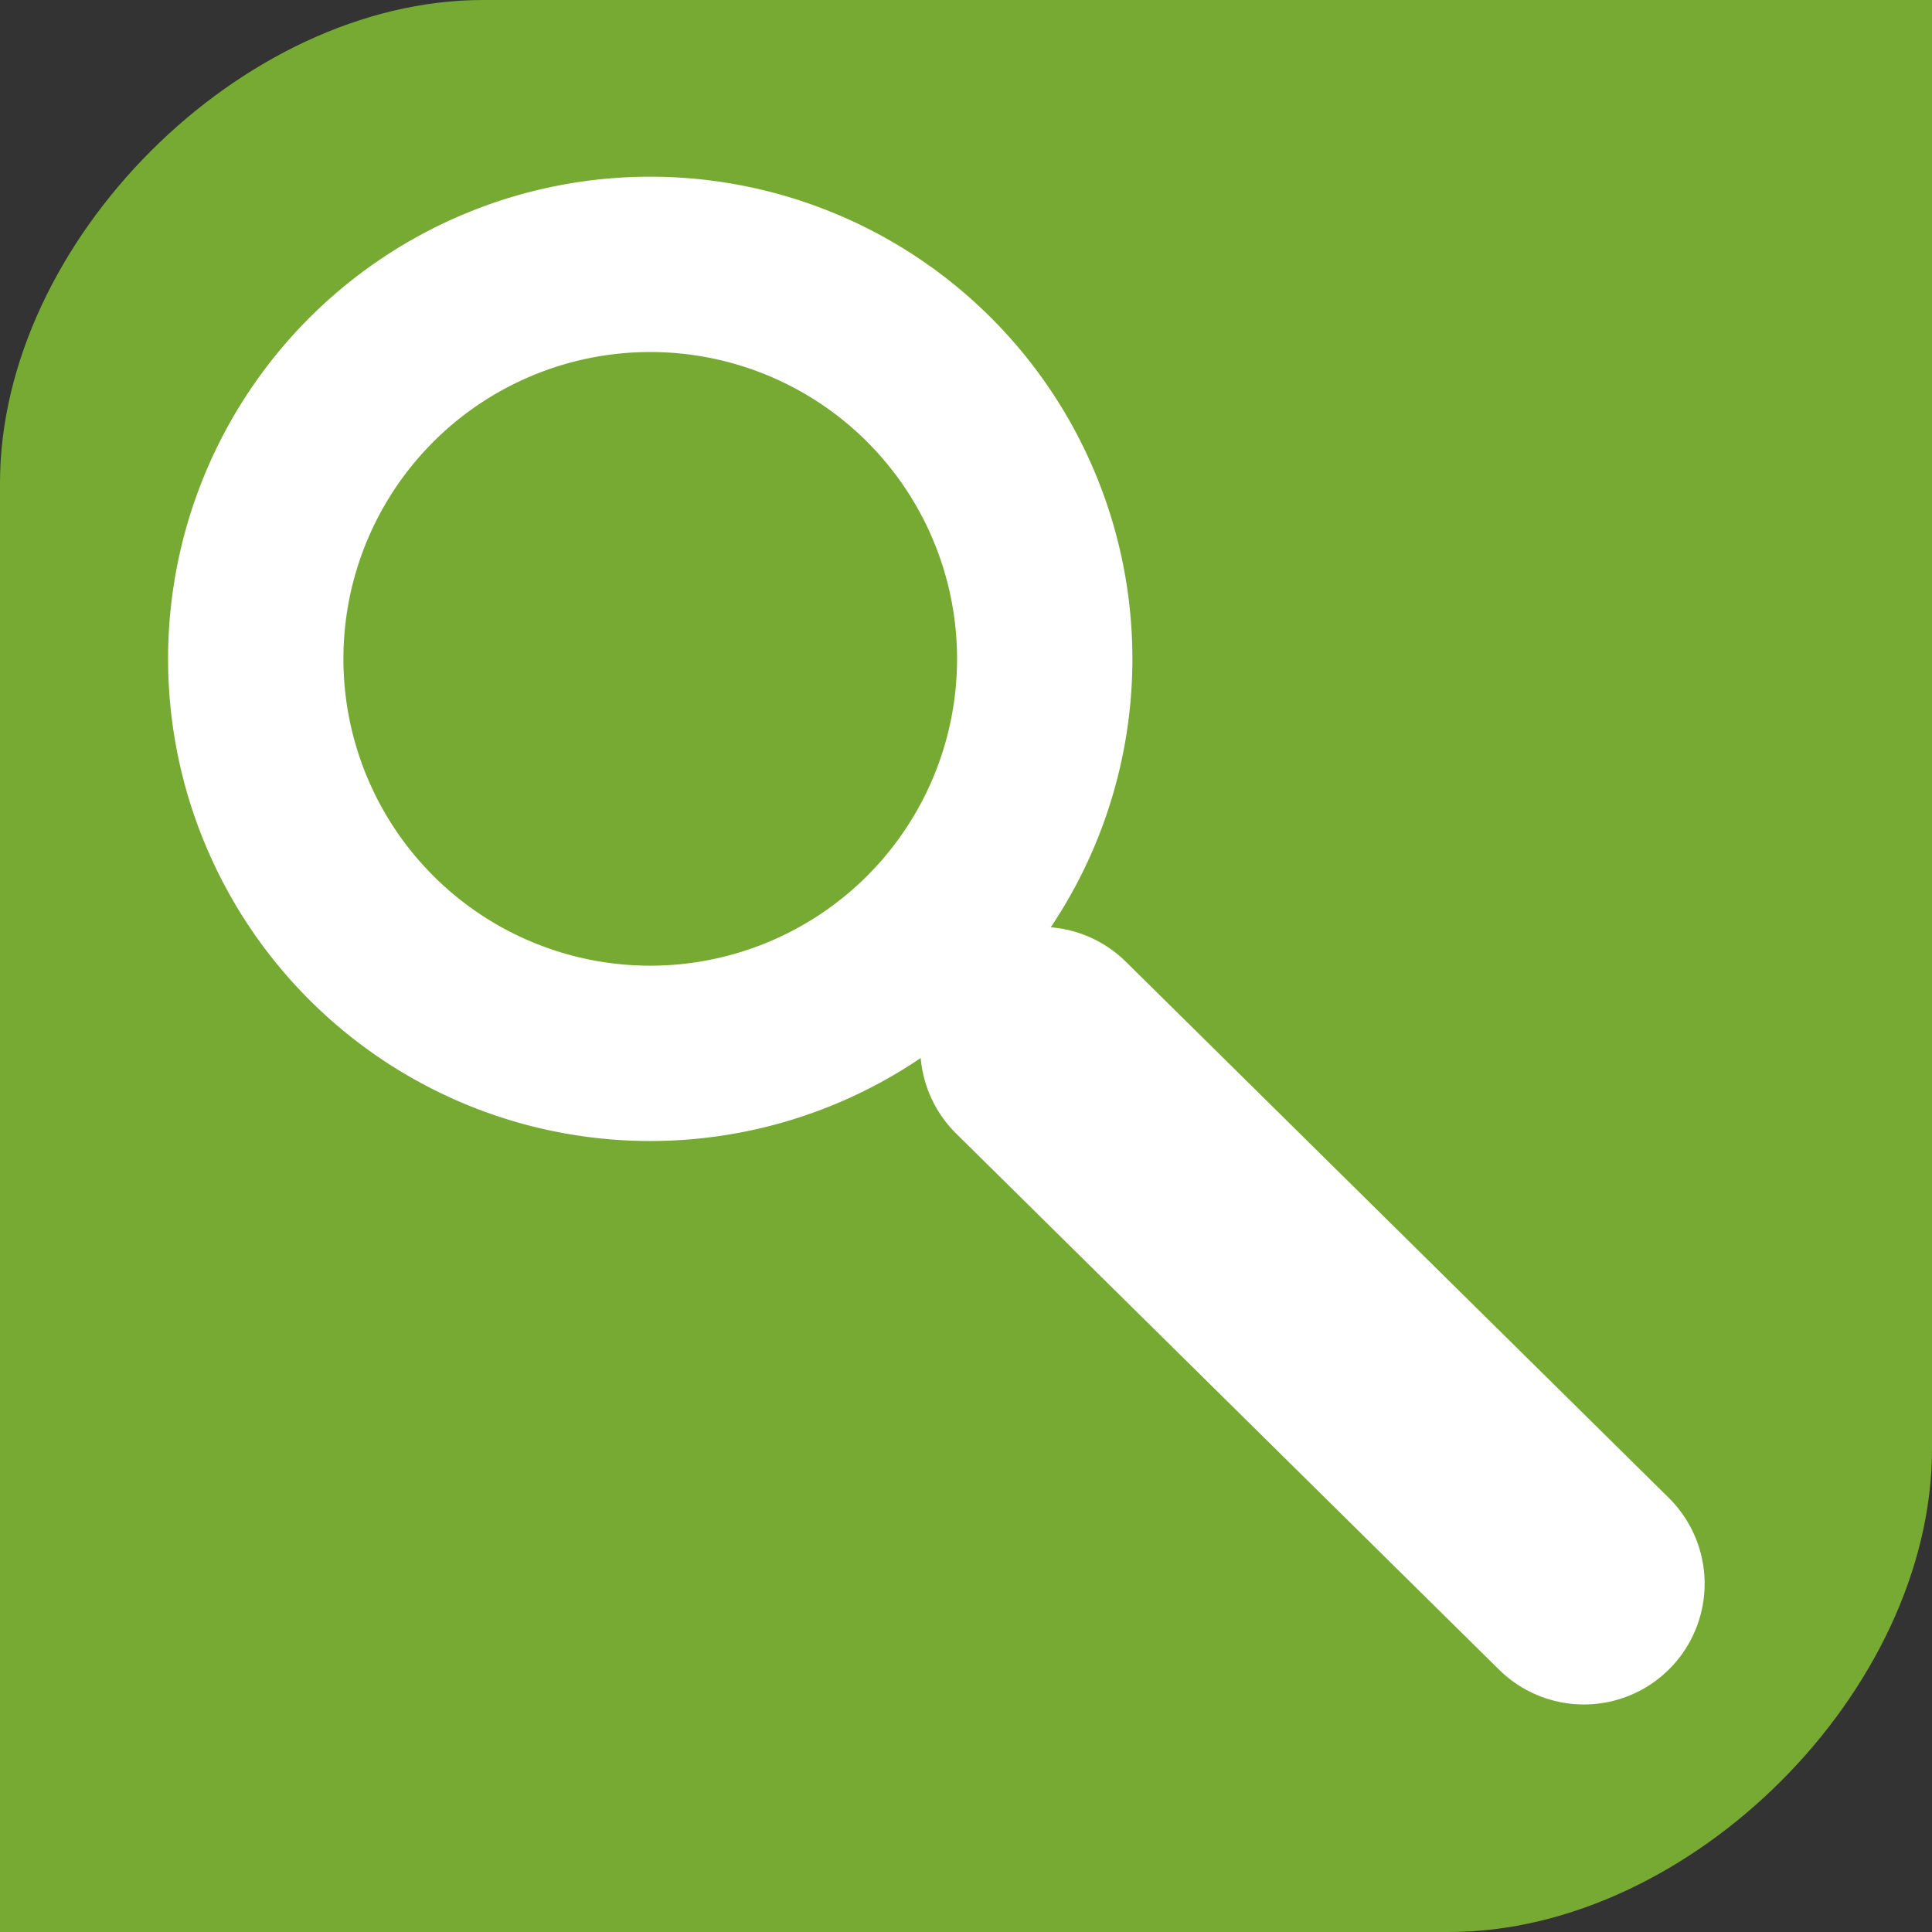 <?xml version="1.0" encoding="UTF-8" standalone="no"?>
<!-- Created with Inkscape (http://www.inkscape.org/) -->

<svg
   xmlns:dc="http://purl.org/dc/elements/1.1/"
   xmlns:cc="http://creativecommons.org/ns#"
   xmlns:rdf="http://www.w3.org/1999/02/22-rdf-syntax-ns#"
   xmlns:svg="http://www.w3.org/2000/svg"
   xmlns="http://www.w3.org/2000/svg"
   xmlns:sodipodi="http://sodipodi.sourceforge.net/DTD/sodipodi-0.dtd"
   xmlns:inkscape="http://www.inkscape.org/namespaces/inkscape"
   width="48"
   height="48"
   id="svg2"
   inkscape:label="Pozadí"
   version="1.1"
   inkscape:version="0.48.3.1 r9886"
   sodipodi:docname="Nový dokument 1">
  <rect width="100%" height="100%" fill="#333333" stroke="none"/>
  <defs
     id="defs3" />
  <sodipodi:namedview
     id="base"
     pagecolor="#ffffff"
     bordercolor="#666666"
     borderopacity="1.0"
     inkscape:pageopacity="0.0"
     inkscape:pageshadow="2"
     inkscape:zoom="11.2"
     inkscape:cx="5.6178268"
     inkscape:cy="27.377404"
     inkscape:document-units="px"
     inkscape:current-layer="layer1"
     showgrid="true"
     inkscape:snap-grids="false"
     inkscape:window-width="1600"
     inkscape:window-height="1147"
     inkscape:window-x="0"
     inkscape:window-y="0"
     inkscape:window-maximized="1">
    <inkscape:grid
       type="xygrid"
       id="grid2984"
       empspacing="4"
       visible="true"
       enabled="true"
       snapvisiblegridlinesonly="true"
       spacingx="6px"
       spacingy="6px" />
  </sodipodi:namedview>
  <g
     inkscape:label="Vrstva 1"
     inkscape:groupmode="layer"
     id="layer1"
     transform="translate(0,-1004.362)">
    <path
       style="fill:#77aa33;fill-opacity:1;stroke:none"
       d="M 0,12 C 0,6 6,0 12,0 l 36,0 0,36 c 0,6 -6,12 -12,12 L 0,48 z"
       id="path2986"
       inkscape:connector-curvature="0"
       transform="translate(0,1004.362)"
       sodipodi:nodetypes="ccccccc" />
    <path
       sodipodi:type="arc"
       style="fill:none;stroke:#ffffff;stroke-width:4;stroke-miterlimit:4;stroke-opacity:1;stroke-dasharray:none"
       id="path3758"
       sodipodi:cx="21"
       sodipodi:cy="21"
       sodipodi:rx="9"
       sodipodi:ry="9"
       d="m 30,21 a 9,9 0 1 1 -18,0 9,9 0 1 1 18,0 z"
       transform="matrix(1.089,0,0,1.089,-6.714,997.862)" />
    <path
       sodipodi:nodetypes="cc"
       style="fill:none;stroke:#ffffff;stroke-width:6;stroke-linecap:round;stroke-linejoin:miter;stroke-miterlimit:4;stroke-opacity:1;stroke-dasharray:none"
       d="m 25.863,1030.39 13.488,13.319"
       id="path3760"
       inkscape:connector-curvature="0" />
  </g>
</svg>
